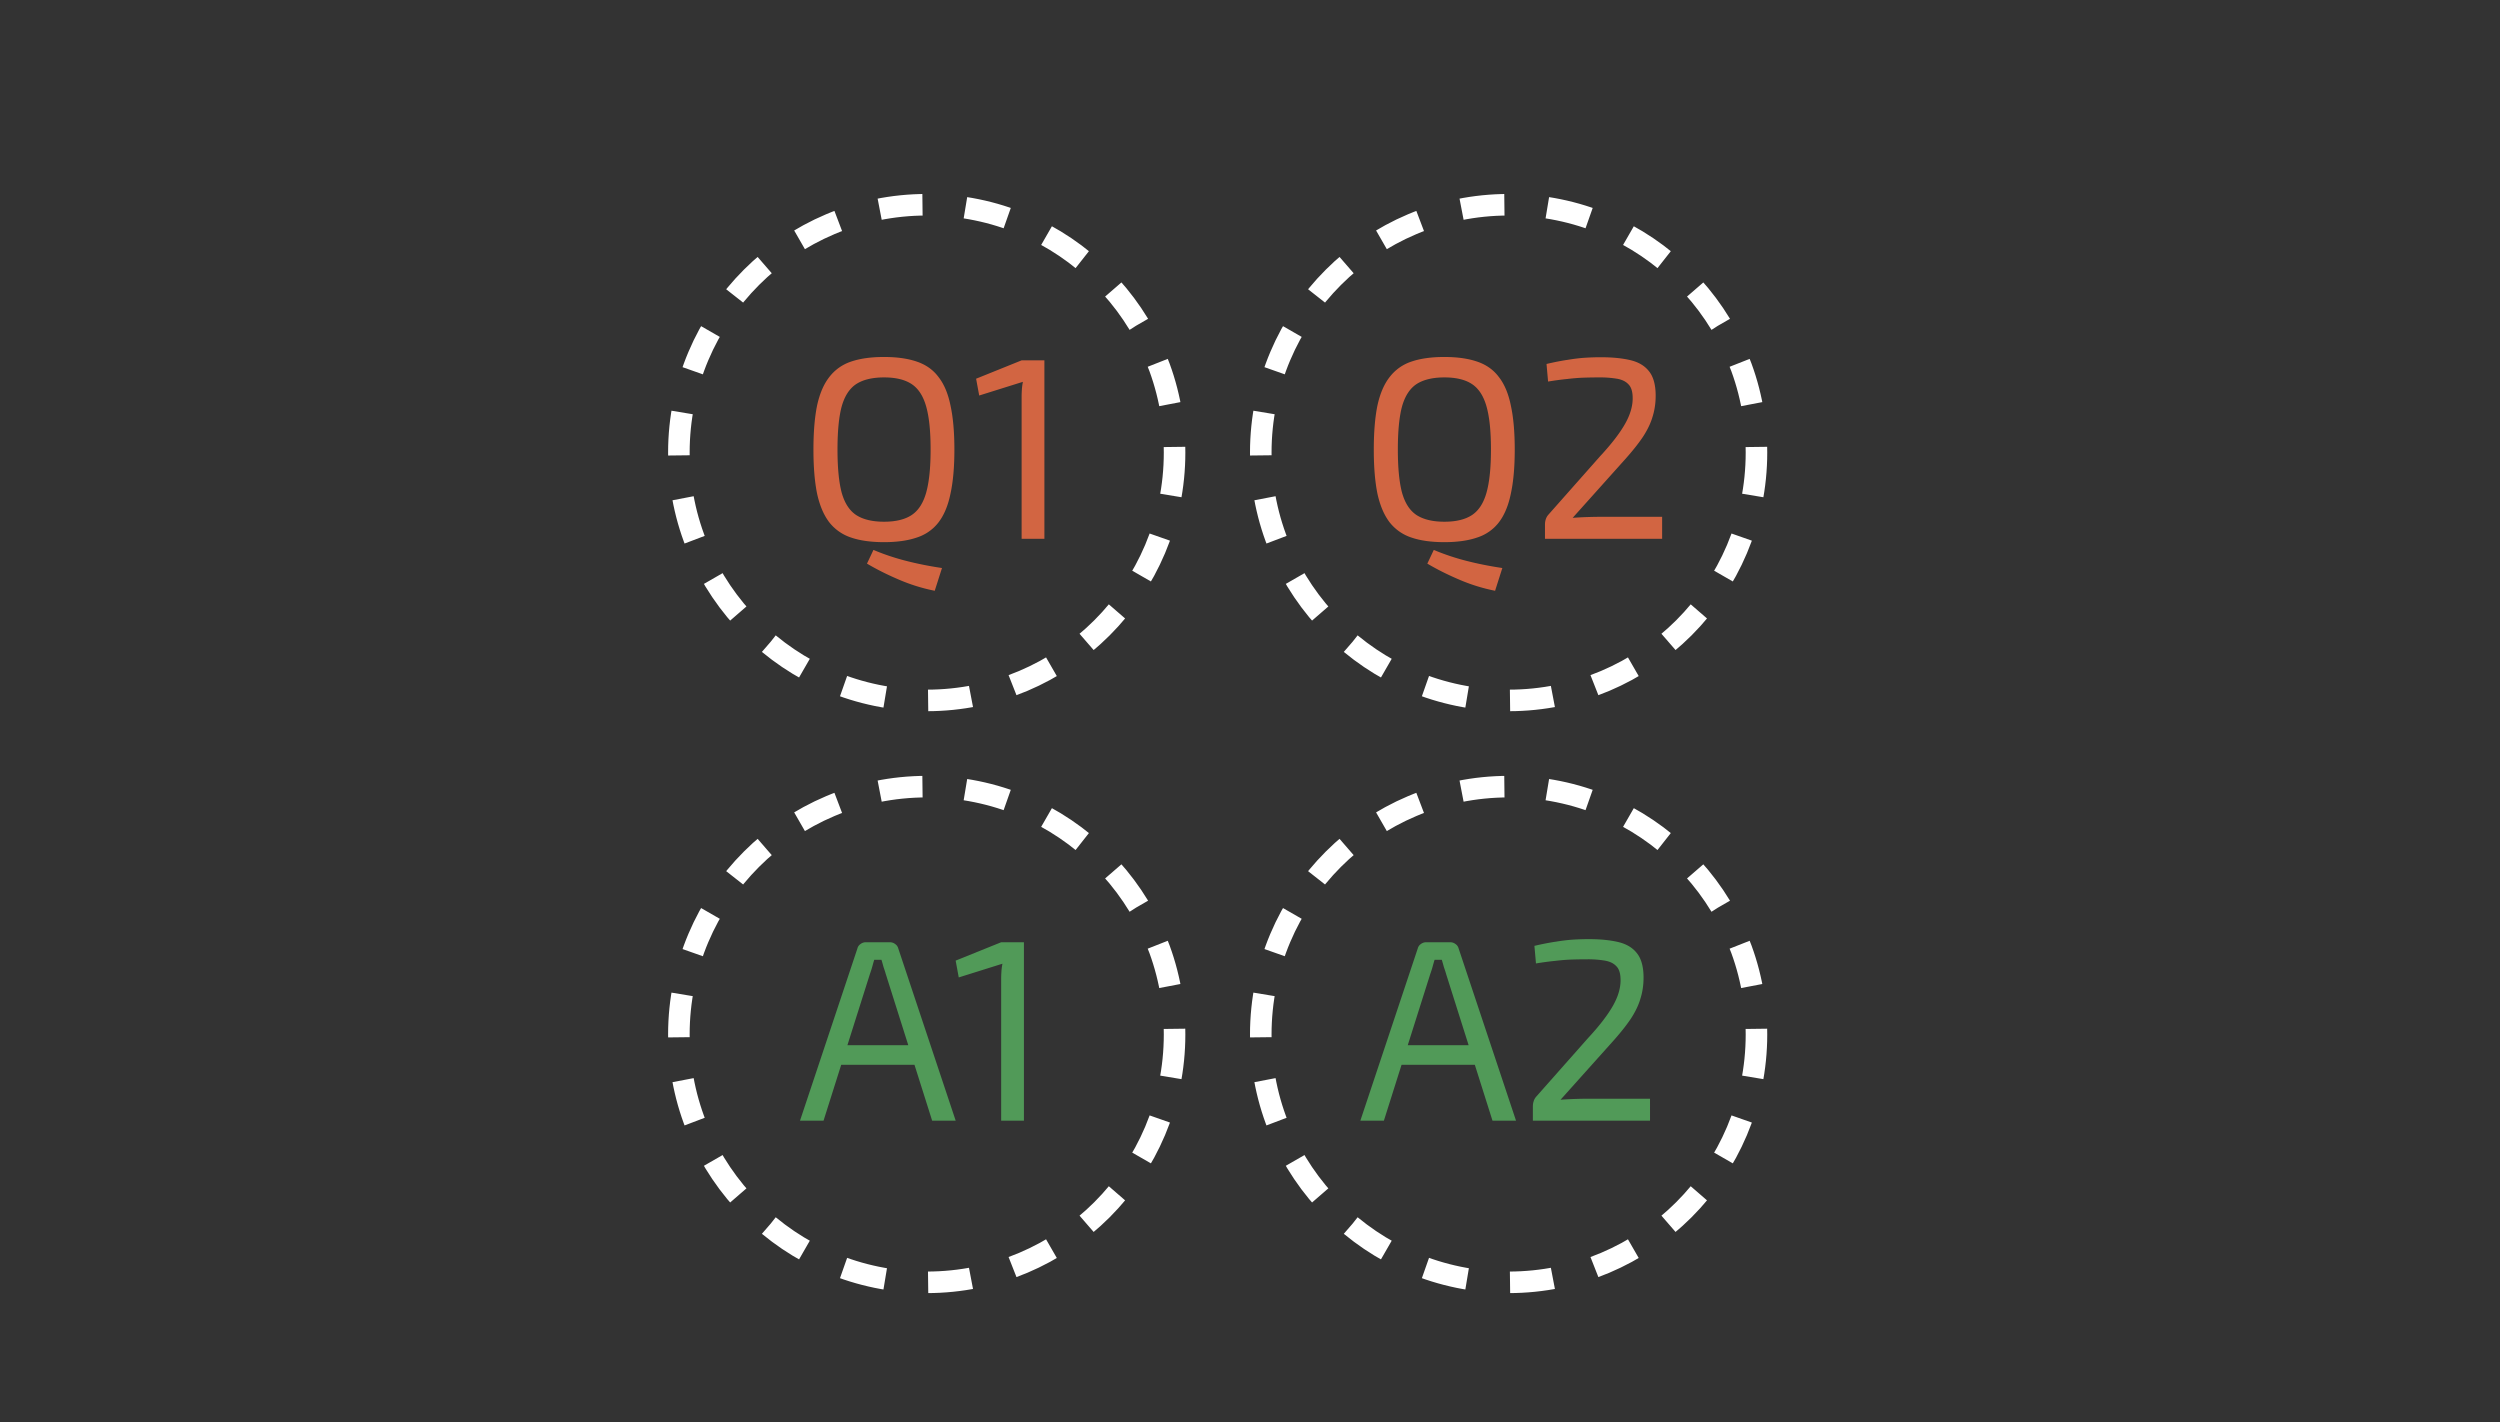 <svg width="116" height="66" fill="none" xmlns="http://www.w3.org/2000/svg"><rect width="100%" height="100%" fill="#333333" stroke="none"/><circle cx="43" cy="21" r="11.5" stroke="#fff" stroke-dasharray="2 2"/><circle cx="43" cy="48" r="11.5" stroke="#fff" stroke-dasharray="2 2"/><circle cx="70" cy="21" r="11.5" stroke="#fff" stroke-dasharray="2 2"/><circle cx="70" cy="48" r="11.5" stroke="#fff" stroke-dasharray="2 2"/><path d="M41.02 16.564c.6 0 1.108.072 1.524.216.424.144.76.384 1.008.72.256.328.44.768.552 1.32.12.552.18 1.232.18 2.04s-.06 1.488-.18 2.04c-.112.552-.296.996-.552 1.332a2.055 2.055 0 0 1-1.008.708c-.416.144-.924.216-1.524.216-.608 0-1.12-.072-1.536-.216a2.13 2.13 0 0 1-1.008-.708c-.256-.336-.444-.78-.564-1.332-.112-.552-.168-1.232-.168-2.04s.056-1.488.168-2.04c.12-.552.308-.992.564-1.32a2.099 2.099 0 0 1 1.008-.72c.416-.144.928-.216 1.536-.216Zm-.492 8.952c.472.2.972.368 1.5.504s1.088.248 1.68.336l-.336 1.056a8.29 8.29 0 0 1-1.716-.54c-.52-.224-.996-.464-1.428-.72l.3-.636Zm.492-8.004c-.544 0-.976.104-1.296.312-.312.208-.536.556-.672 1.044-.128.48-.192 1.144-.192 1.992 0 .84.064 1.504.192 1.992.136.488.36.836.672 1.044.32.208.752.312 1.296.312s.972-.104 1.284-.312c.312-.208.536-.556.672-1.044s.204-1.152.204-1.992c0-.848-.068-1.512-.204-1.992-.136-.488-.36-.836-.672-1.044-.312-.208-.74-.312-1.284-.312Zm7.44-.792V25h-1.057v-6.564c0-.12.004-.24.012-.36s.024-.24.048-.36l-2.028.636-.144-.78 2.112-.852h1.056Z" fill="#D26542"/><path d="M41.284 43.72c.096 0 .18.028.252.084.072.048.12.116.144.204L44.344 52h-1.092l-2.148-6.792a5.453 5.453 0 0 0-.108-.336 9.251 9.251 0 0 0-.096-.336h-.336a9.251 9.251 0 0 0-.096.336 5.453 5.453 0 0 1-.108.336L38.212 52H37.12l2.664-7.992a.345.345 0 0 1 .144-.204.399.399 0 0 1 .252-.084h1.104Zm1.536 4.776v.912h-4.2v-.912h4.2Zm4.69-4.776V52h-1.056v-6.564c0-.12.004-.24.012-.36s.024-.24.048-.36l-2.028.636-.144-.78 2.112-.852h1.056Z" fill="#519A58"/><path d="M67.02 16.564c.6 0 1.108.072 1.524.216.424.144.76.384 1.008.72.256.328.44.768.552 1.32.12.552.18 1.232.18 2.04s-.06 1.488-.18 2.04c-.112.552-.296.996-.552 1.332a2.055 2.055 0 0 1-1.008.708c-.416.144-.924.216-1.524.216-.608 0-1.12-.072-1.536-.216a2.13 2.13 0 0 1-1.008-.708c-.256-.336-.444-.78-.564-1.332-.112-.552-.168-1.232-.168-2.04s.056-1.488.168-2.04c.12-.552.308-.992.564-1.32a2.099 2.099 0 0 1 1.008-.72c.416-.144.928-.216 1.536-.216Zm-.492 8.952c.472.2.972.368 1.5.504s1.088.248 1.68.336l-.336 1.056a8.29 8.29 0 0 1-1.716-.54c-.52-.224-.996-.464-1.428-.72l.3-.636Zm.492-8.004c-.544 0-.976.104-1.296.312-.312.208-.536.556-.672 1.044-.128.48-.192 1.144-.192 1.992 0 .84.064 1.504.192 1.992.136.488.36.836.672 1.044.32.208.752.312 1.296.312s.972-.104 1.284-.312c.312-.208.536-.556.672-1.044s.204-1.152.204-1.992c0-.848-.068-1.512-.204-1.992-.136-.488-.36-.836-.672-1.044-.312-.208-.74-.312-1.284-.312Zm7.26-.936c.527 0 .98.044 1.355.132.384.088.676.26.876.516.208.256.312.636.312 1.14 0 .344-.048.668-.144.972-.088.304-.24.62-.456.948-.216.32-.508.684-.876 1.092l-2.376 2.652c.208-.016.428-.028.66-.036.24-.008.468-.012.684-.012h2.808V25h-5.436v-.66c0-.088.012-.168.036-.24a.576.576 0 0 1 .12-.216l2.4-2.712c.528-.568.916-1.072 1.164-1.512.248-.44.364-.856.348-1.248-.008-.272-.076-.468-.204-.588-.12-.128-.296-.212-.528-.252a4.73 4.73 0 0 0-.816-.06c-.256 0-.5.004-.732.012-.232.008-.48.028-.744.06-.256.024-.556.064-.9.12l-.072-.816c.376-.088.704-.152.984-.192.288-.048.552-.08.792-.096.248-.016.496-.024.744-.024Z" fill="#D26542"/><path d="M67.284 43.72c.096 0 .18.028.252.084.072.048.12.116.144.204L70.344 52h-1.092l-2.148-6.792a5.453 5.453 0 0 0-.108-.336 9.251 9.251 0 0 0-.096-.336h-.336a9.251 9.251 0 0 0-.096.336 5.453 5.453 0 0 1-.108.336L64.212 52H63.12l2.664-7.992a.345.345 0 0 1 .144-.204.399.399 0 0 1 .252-.084h1.104Zm1.536 4.776v.912h-4.2v-.912h4.2Zm4.897-4.92c.528 0 .98.044 1.356.132.384.088.676.26.876.516.208.256.312.636.312 1.14 0 .344-.048.668-.144.972-.088.304-.24.62-.456.948-.216.32-.508.684-.876 1.092l-2.376 2.652c.208-.016.428-.028.66-.036.24-.008.468-.012.684-.012h2.808V52h-5.436v-.66c0-.088.012-.168.036-.24a.576.576 0 0 1 .12-.216l2.4-2.712c.528-.568.916-1.072 1.164-1.512.248-.44.364-.856.348-1.248-.008-.272-.076-.468-.204-.588-.12-.128-.296-.212-.528-.252a4.73 4.73 0 0 0-.816-.06c-.256 0-.5.004-.732.012-.232.008-.48.028-.744.06-.256.024-.556.064-.9.12l-.072-.816c.376-.088.704-.152.984-.192.288-.048.552-.08.792-.096.248-.016.496-.024.744-.024Z" fill="#519A58"/></svg>